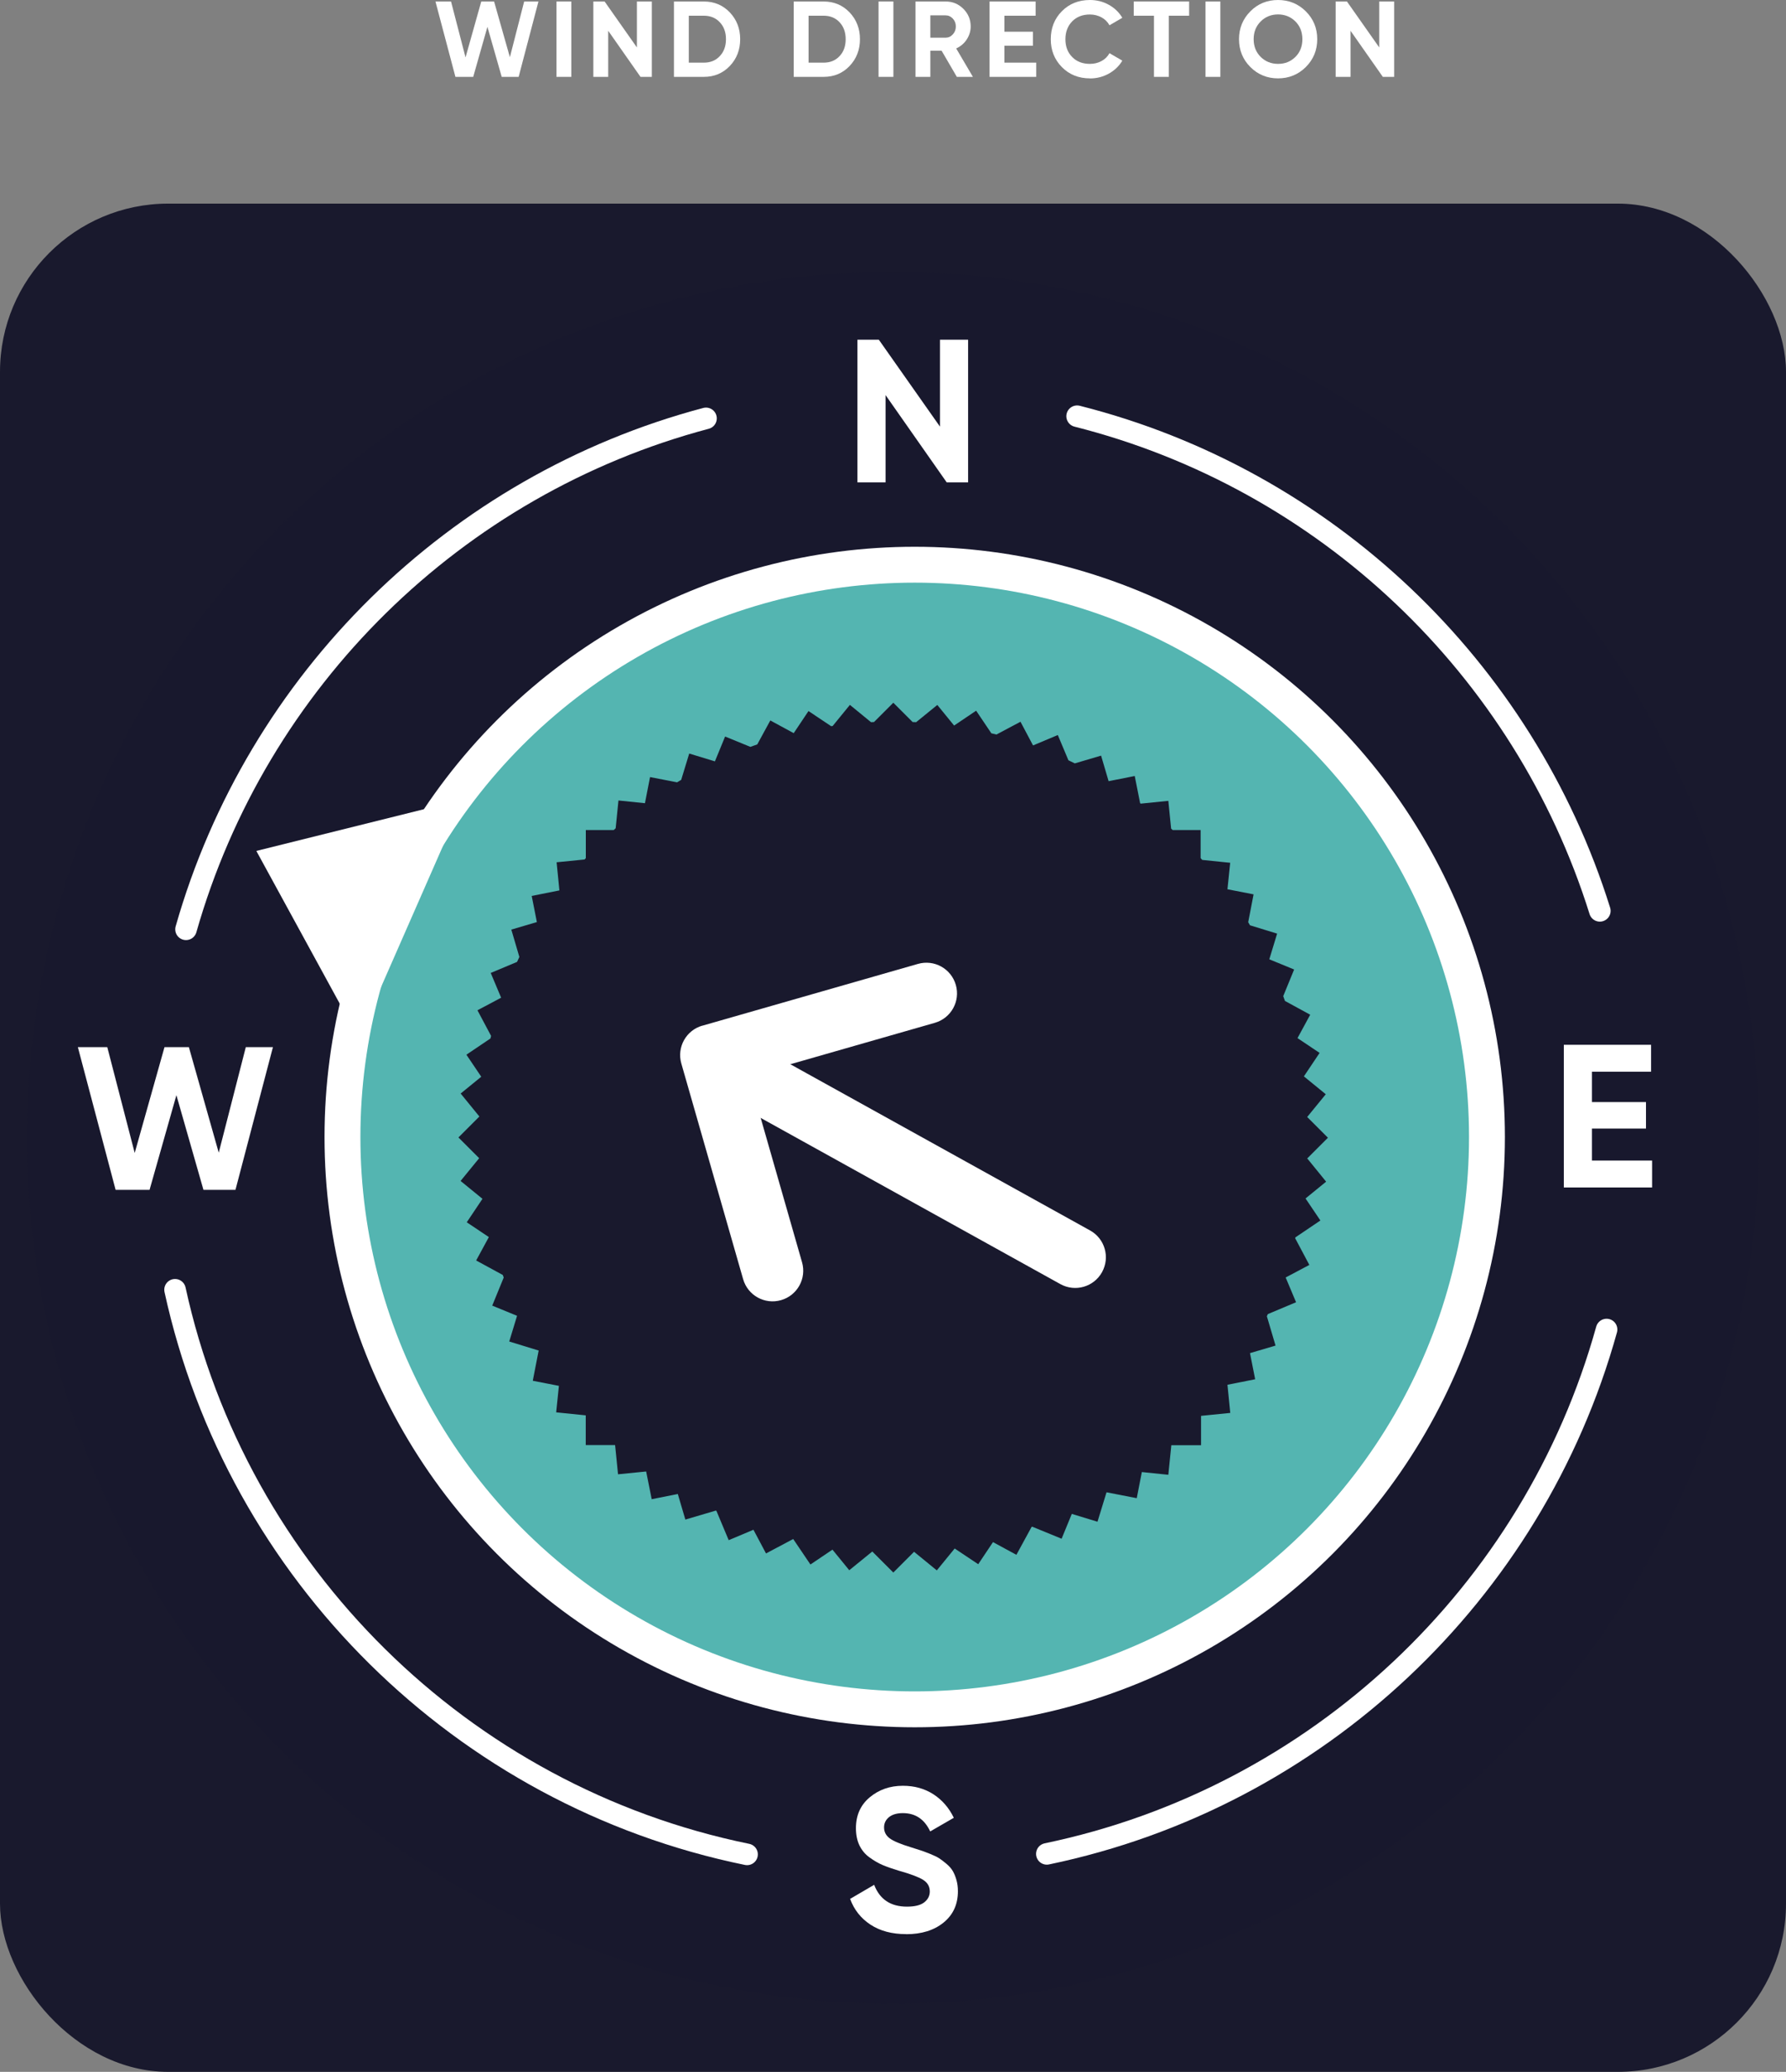 <?xml version="1.0" encoding="UTF-8"?><svg xmlns="http://www.w3.org/2000/svg" viewBox="0 0 248.87 288.67"><rect x="0" y="0" width="248.87" height="288.67" fill="#808080" stroke="none"/><defs><style>.d{fill:#54b5b1;stroke-miterlimit:10;stroke-width:5px;}.d,.e{stroke:#fff;}.f{fill:#fff;}.g,.h{fill:#19192d;}.e{fill:none;stroke-linecap:round;stroke-linejoin:round;stroke-width:3px;}.h{opacity:.23;}</style></defs><g id="a"/><g id="b"><g id="c"><g><rect class="g" y="28.37" width="248.87" height="260.3" rx="23.44" ry="23.44"/><circle class="h" cx="124.44" cy="158.52" r="120.67"/><circle class="d" cx="127.46" cy="158.42" r="79.74"/><path class="f" d="M221.83,161.7h8.38v3.75h-12.3v-19.88h12.16v3.75h-8.24v4.23h7.53v3.69h-7.53v4.46Z"/><path class="g" d="M182.11,161.45l2.93-2.93-2.89-2.89,2.59-3.17-3.05-2.49,2.19-3.27-3.08-2.06,1.77-3.26-3.52-1.92c-.08-.23-.16-.45-.24-.67l1.52-3.71-3.46-1.42,1.09-3.58-3.78-1.16c-.08-.14-.17-.28-.25-.43l.75-3.88-3.64-.71,.38-3.69-3.9-.4c-.07-.08-.14-.16-.22-.25v-3.91h-3.89c-.07-.07-.15-.13-.22-.2l-.39-3.87-3.84,.39s-.06-.04-.09-.06l-.75-3.79-3.64,.72-1.05-3.56-3.66,1.08c-.3-.14-.59-.29-.89-.43l-1.48-3.52-3.45,1.45-1.75-3.3-3.35,1.78c-.24-.06-.47-.12-.71-.17l-2.12-3.15-3.07,2.07-2.34-2.87-2.95,2.4c-.16,0-.33-.02-.49-.02l-2.69-2.69-2.69,2.69c-.14,0-.28,.01-.42,.02l-2.94-2.41-2.4,2.94c-.07,0-.14,.02-.21,.03l-3.16-2.11-2.06,3.08-3.26-1.77-1.82,3.34c-.32,.11-.64,.22-.96,.34l-3.52-1.44-1.42,3.46-3.58-1.09-1.12,3.67c-.19,.11-.38,.23-.57,.34l-3.77-.73-.71,3.64-3.69-.38-.39,3.87c-.09,.08-.18,.16-.27,.25h-3.89v3.91c-.06,.06-.11,.13-.17,.19l-3.9,.39,.39,3.92h0l-3.86,.77,.72,3.64-3.56,1.05,1.12,3.81c-.11,.23-.21,.46-.32,.69l-3.67,1.54,1.45,3.45-3.3,1.75,1.9,3.57c-.03,.12-.06,.24-.09,.36l-3.35,2.26,2.07,3.07-2.87,2.34,2.6,3.19v.02l-2.91,2.91,2.89,2.89-2.59,3.17,3.05,2.49-2.19,3.27,3.08,2.06-1.77,3.26,3.71,2.02c.04,.12,.08,.24,.13,.36l-1.6,3.91,3.46,1.42-1.09,3.58,4.1,1.26-.82,4.21,3.64,.71-.38,3.69,4.12,.42v4.14h4.09l.41,4.07,3.92-.39,.77,3.86,3.64-.72,1.05,3.56,4.24-1.25,.09,.04,1.71,4.08,3.45-1.45,1.75,3.3,3.79-2.01,2.4,3.55,3.07-2.07,2.34,2.87,3.21-2.61,2.93,2.93,2.89-2.89,3.17,2.59,2.49-3.05,3.28,2.19,2.06-3.08,3.26,1.77,2.12-3.89,.08-.03,4.1,1.68,1.42-3.46,3.58,1.09,1.26-4.1,4.21,.82,.71-3.64,3.69,.38,.42-4.12h4.14v-4.09l4.07-.41-.39-3.92,3.86-.77-.72-3.64,3.56-1.05-1.21-4.09c.05-.1,.1-.2,.14-.3l3.93-1.65-1.45-3.45,3.3-1.75-1.97-3.71s.02-.09,.03-.13l3.48-2.35-2.07-3.07,2.87-2.34-2.61-3.21Z"/><path class="e" d="M25.92,129.48c9.87-34.7,37.51-61.92,72.46-71.19"/><path class="e" d="M104.1,258.37c-39.71-8.13-71.08-39.15-79.71-78.67"/><path class="e" d="M223.87,185.24c-10.21,36.75-40.33,65.22-78,73.06"/><path class="e" d="M150.09,57.99c34.62,8.75,62.25,35.07,72.84,68.92"/><g><path class="f" d="M98.28,143.14c1.05-.3,2.22-.2,3.25,.37l50.37,27.93c2.06,1.14,2.81,3.74,1.66,5.81-1.14,2.06-3.74,2.81-5.81,1.66l-50.37-27.93c-2.06-1.14-2.81-3.74-1.66-5.81,.57-1.03,1.51-1.73,2.56-2.03Z"/><path class="f" d="M97.87,142.91l30.04-8.61c2.27-.65,4.63,.66,5.28,2.93,.65,2.27-.66,4.63-2.93,5.28l-25.93,7.43,7.43,25.93c.65,2.27-.66,4.63-2.93,5.28-2.27,.65-4.63-.66-5.28-2.93l-8.61-30.04c-.65-2.27,.66-4.63,2.93-5.28Z"/></g><path class="f" d="M130.98,47.33h3.92v19.88h-2.98l-8.52-12.16v12.16h-3.92v-19.88h2.98l8.52,12.11v-12.11Z"/><path class="f" d="M126.27,269.48c-1.97,0-3.63-.44-4.97-1.32-1.34-.88-2.29-2.08-2.84-3.59l3.35-1.96c.78,2.03,2.3,3.04,4.57,3.04,1.1,0,1.9-.2,2.41-.6,.51-.4,.77-.9,.77-1.51,0-.7-.31-1.24-.94-1.63s-1.74-.81-3.35-1.26c-.89-.27-1.64-.53-2.26-.79s-1.23-.62-1.85-1.07c-.62-.44-1.08-1.01-1.41-1.69-.32-.68-.48-1.48-.48-2.38,0-1.8,.64-3.23,1.92-4.3,1.28-1.07,2.82-1.61,4.62-1.61,1.61,0,3.02,.39,4.25,1.18,1.22,.79,2.17,1.88,2.85,3.28l-3.29,1.9c-.8-1.7-2.06-2.55-3.81-2.55-.81,0-1.45,.18-1.92,.55-.46,.37-.7,.85-.7,1.44,0,.62,.26,1.13,.78,1.52,.52,.39,1.52,.81,3,1.26,.61,.19,1.07,.34,1.38,.44,.31,.1,.74,.27,1.28,.48,.54,.22,.96,.42,1.25,.61,.29,.19,.63,.45,1.01,.77,.38,.32,.67,.65,.87,.99,.2,.34,.37,.75,.51,1.24,.14,.48,.21,1.01,.21,1.58,0,1.84-.67,3.29-2,4.37-1.33,1.08-3.07,1.62-5.21,1.62Z"/><path class="f" d="M16.11,165.78l-5.26-19.88h4.1l3.82,14.74,4.15-14.74h3.4l4.16,14.7,3.77-14.7h3.78l-5.22,19.88h-4.46l-3.77-13.19-3.74,13.19h-4.73Z"/><g><path class="f" d="M63.46,10.71L60.68,.21h2.17l2.02,7.79L67.06,.21h1.79l2.2,7.76,1.99-7.76h1.99l-2.76,10.5h-2.36l-1.99-6.97-1.98,6.97h-2.5Z"/><path class="f" d="M77.54,.21h2.07V10.71h-2.07V.21Z"/><path class="f" d="M88.76,.21h2.07V10.71h-1.58l-4.5-6.42v6.42h-2.07V.21h1.57l4.5,6.4V.21Z"/><path class="f" d="M98.08,.21c1.44,0,2.64,.5,3.61,1.51,.96,1.01,1.45,2.26,1.45,3.74s-.48,2.72-1.45,3.74c-.97,1.01-2.17,1.51-3.61,1.51h-4.17V.21h4.17Zm0,8.52c.91,0,1.65-.3,2.22-.91,.57-.6,.86-1.39,.86-2.36s-.29-1.76-.86-2.36c-.57-.61-1.31-.91-2.22-.91h-2.1v6.54h2.1Z"/><path class="f" d="M114.77,.21c1.44,0,2.64,.5,3.61,1.51,.96,1.01,1.45,2.26,1.45,3.74s-.48,2.72-1.45,3.74c-.96,1.01-2.17,1.51-3.61,1.51h-4.17V.21h4.17Zm0,8.52c.91,0,1.65-.3,2.22-.91,.57-.6,.85-1.39,.85-2.36s-.29-1.76-.85-2.36c-.57-.61-1.31-.91-2.22-.91h-2.1v6.54h2.1Z"/><path class="f" d="M122.42,.21h2.07V10.71h-2.07V.21Z"/><path class="f" d="M133.33,10.71l-2.12-3.64h-1.57v3.64h-2.07V.21h4.2c.97,0,1.79,.34,2.47,1.02s1.02,1.5,1.02,2.46c0,.65-.19,1.25-.55,1.81-.37,.56-.86,.97-1.47,1.25l2.33,3.96h-2.24Zm-3.69-8.57v3.11h2.13c.39,0,.72-.15,1-.46,.28-.3,.42-.67,.42-1.1s-.14-.8-.42-1.1-.62-.45-1-.45h-2.13Z"/><path class="f" d="M139.97,8.73h4.42v1.98h-6.5V.21h6.42v1.98h-4.35v2.23h3.97v1.95h-3.97v2.35Z"/><path class="f" d="M151.88,10.92c-1.58,0-2.89-.53-3.92-1.58-1.03-1.05-1.54-2.34-1.54-3.88s.51-2.85,1.54-3.89c1.03-1.04,2.33-1.57,3.92-1.57,.95,0,1.83,.22,2.63,.67,.81,.45,1.43,1.05,1.88,1.81l-1.79,1.04c-.26-.47-.63-.84-1.11-1.1-.48-.26-1.02-.4-1.62-.4-1.02,0-1.84,.32-2.47,.96-.62,.64-.94,1.47-.94,2.49s.31,1.83,.94,2.47c.62,.64,1.45,.96,2.47,.96,.6,0,1.14-.13,1.63-.4,.49-.26,.85-.63,1.1-1.09l1.79,1.04c-.45,.76-1.08,1.36-1.88,1.81-.8,.44-1.68,.67-2.64,.67Z"/><path class="f" d="M165.7,.21v1.98h-2.83V10.71h-2.07V2.19h-2.82V.21h7.73Z"/><path class="f" d="M167.98,.21h2.07V10.71h-2.07V.21Z"/><path class="f" d="M181.96,9.34c-1.06,1.05-2.35,1.58-3.87,1.58s-2.81-.53-3.86-1.58-1.58-2.35-1.58-3.88,.53-2.82,1.58-3.88,2.34-1.58,3.86-1.58,2.81,.53,3.87,1.58c1.06,1.06,1.59,2.35,1.59,3.88s-.53,2.82-1.59,3.88Zm-6.29-1.41c.65,.64,1.46,.97,2.42,.97s1.76-.32,2.42-.97c.65-.65,.97-1.47,.97-2.47s-.33-1.83-.97-2.47-1.46-.98-2.42-.98-1.77,.33-2.42,.98c-.65,.65-.98,1.47-.98,2.47s.33,1.82,.98,2.47Z"/><path class="f" d="M192.2,.21h2.07V10.71h-1.58l-4.5-6.42v6.42h-2.07V.21h1.57l4.5,6.4V.21Z"/></g><polygon class="f" points="49.97 144.65 35.72 118.56 64.57 111.38 49.97 144.65"/></g></g></g></svg>